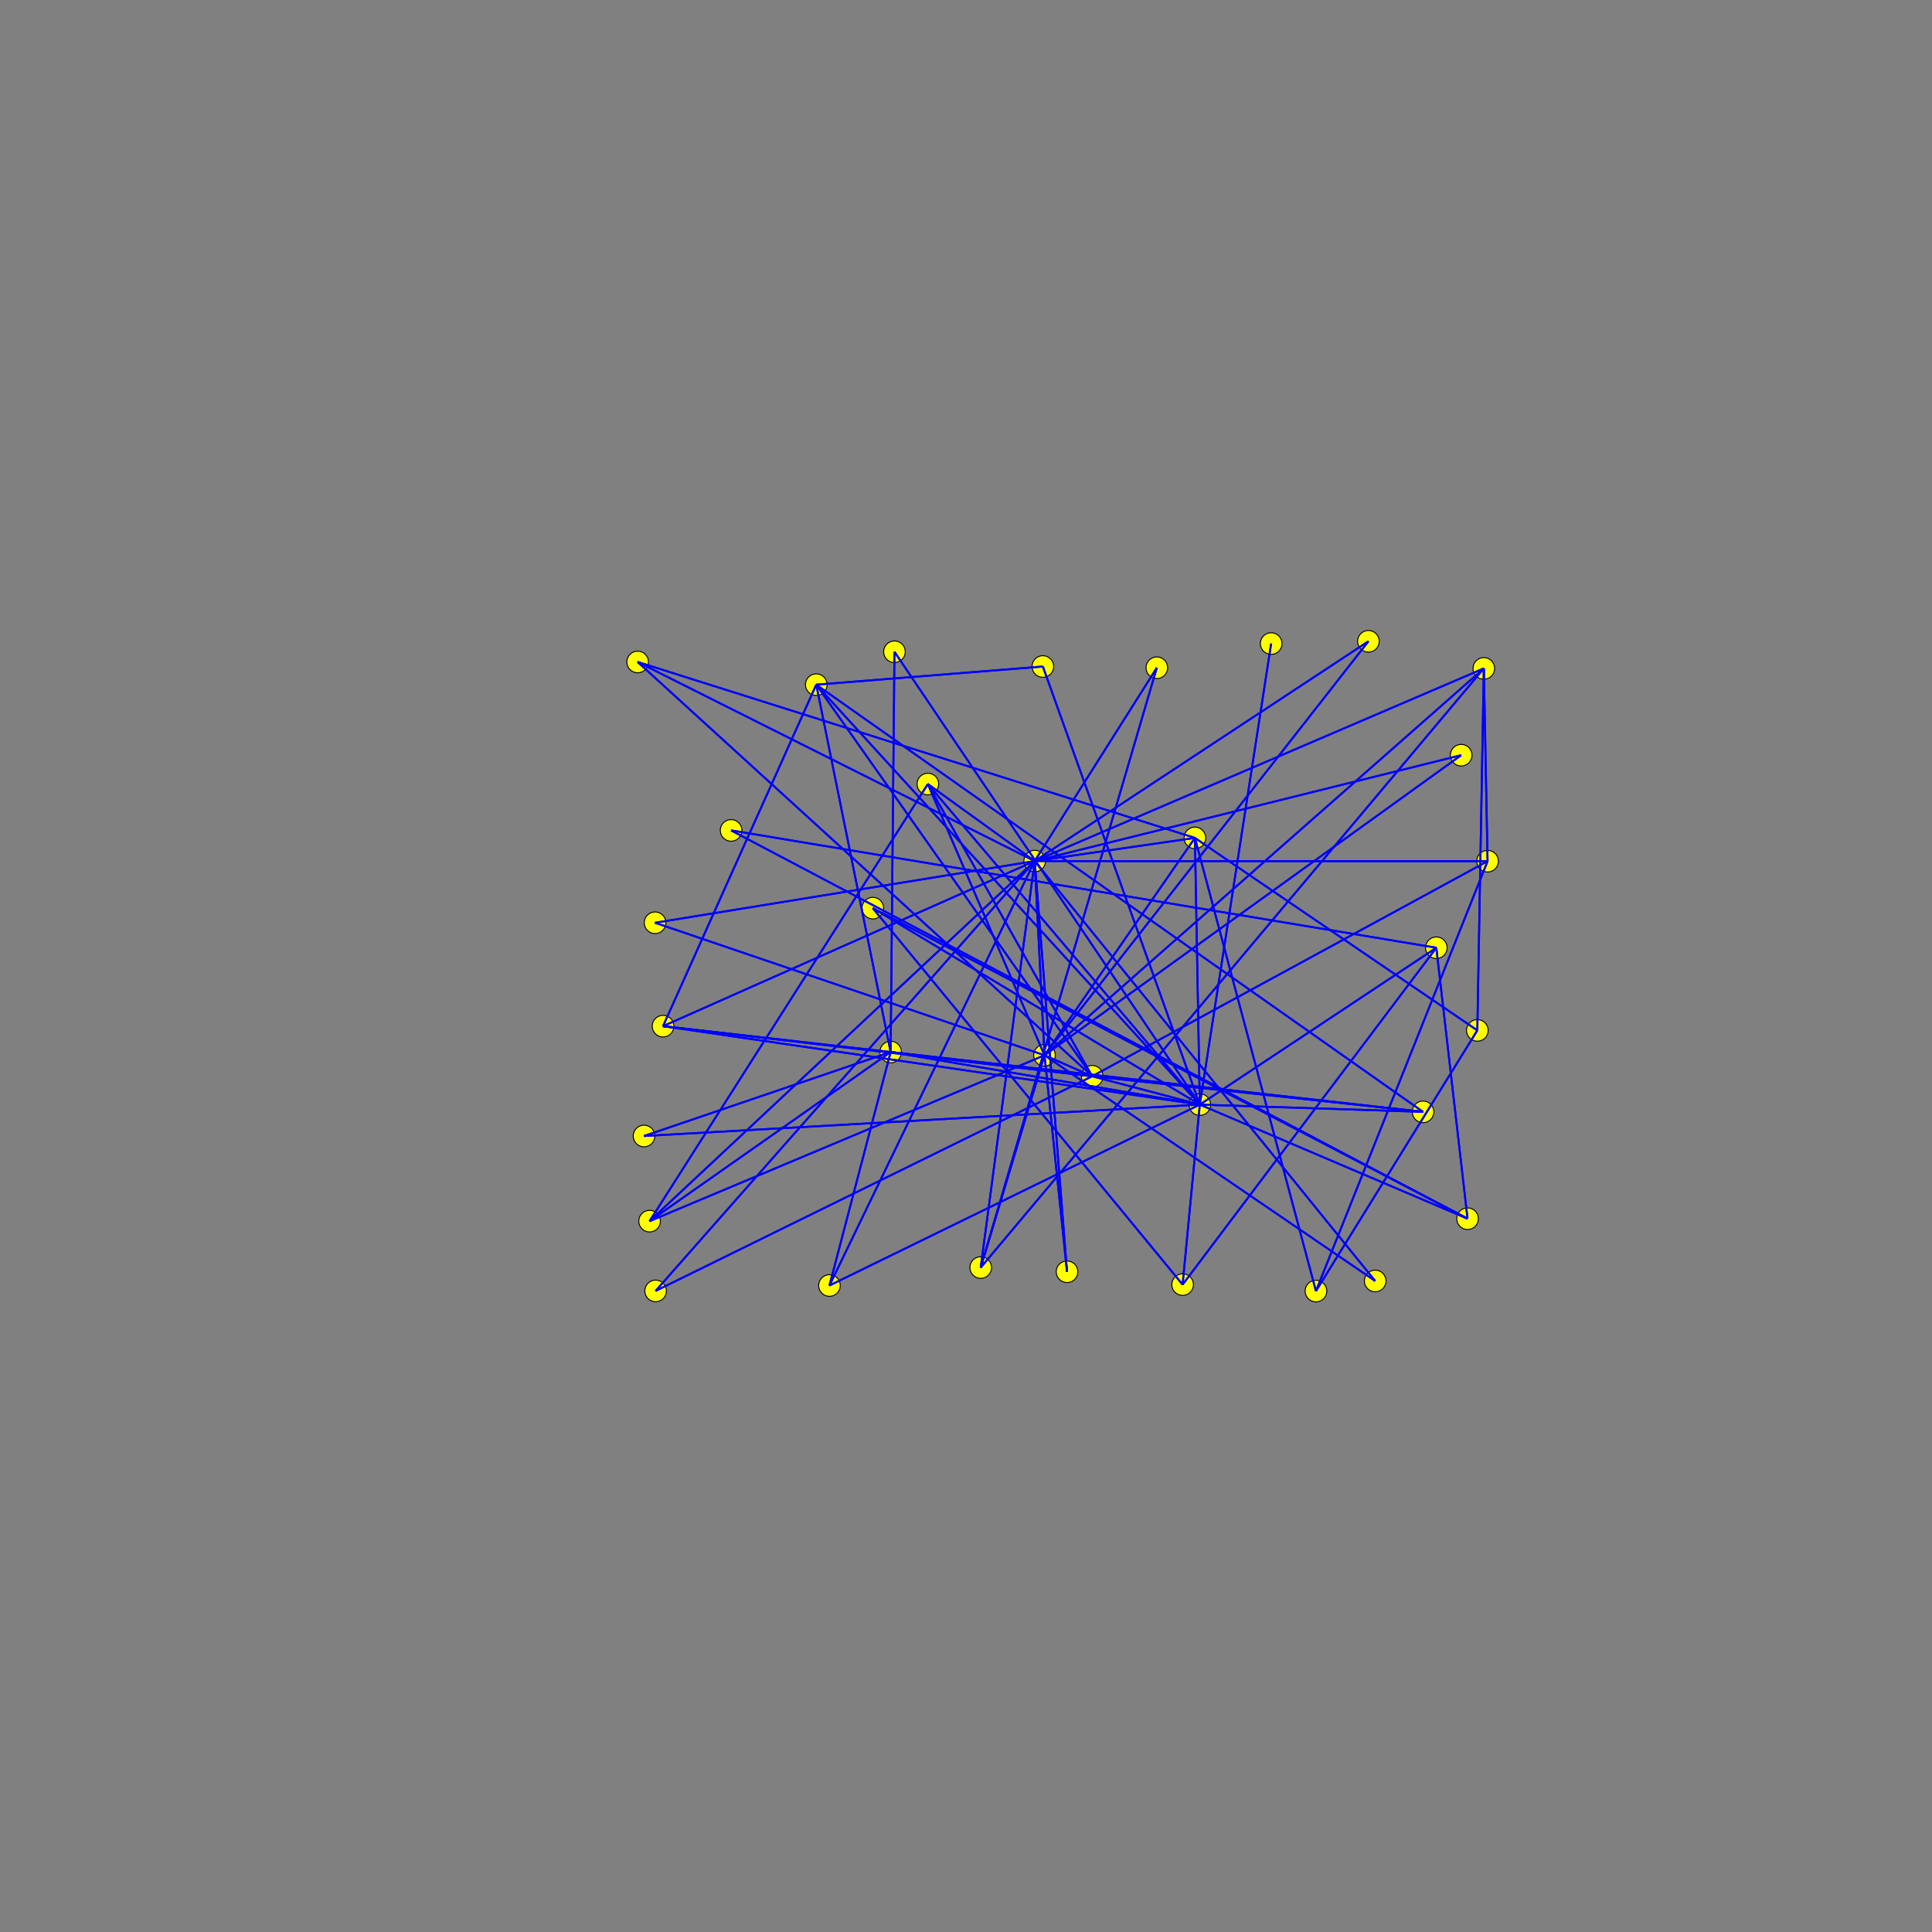 <svg xmlns="http://www.w3.org/2000/svg" version="1.1" xmlns:xllink="http://www.w3.org/1999/xlink" width="1000" height="1000">
<rect width="100%" height="100%" fill="#808080" stroke="none"/>
<ellipse cx="621.022" cy="571.744" rx="5.60" ry="5.60" style="fill:rgb(255,255,0);stroke:rgb(0,0,0);stroke-width:0.50;"/>
<ellipse cx="461.004" cy="544.533" rx="5.60" ry="5.60" style="fill:rgb(255,255,0);stroke:rgb(0,0,0);stroke-width:0.50;"/>
<ellipse cx="565.328" cy="557.082" rx="5.60" ry="5.60" style="fill:rgb(255,255,0);stroke:rgb(0,0,0);stroke-width:0.50;"/>
<ellipse cx="422.498" cy="354.384" rx="5.60" ry="5.60" style="fill:rgb(255,255,0);stroke:rgb(0,0,0);stroke-width:0.50;"/>
<ellipse cx="451.768" cy="470.054" rx="5.60" ry="5.60" style="fill:rgb(255,255,0);stroke:rgb(0,0,0);stroke-width:0.50;"/>
<ellipse cx="743.442" cy="490.558" rx="5.60" ry="5.60" style="fill:rgb(255,255,0);stroke:rgb(0,0,0);stroke-width:0.50;"/>
<ellipse cx="759.608" cy="630.795" rx="5.60" ry="5.60" style="fill:rgb(255,255,0);stroke:rgb(0,0,0);stroke-width:0.50;"/>
<ellipse cx="736.559" cy="575.499" rx="5.60" ry="5.60" style="fill:rgb(255,255,0);stroke:rgb(0,0,0);stroke-width:0.50;"/>
<ellipse cx="480.261" cy="405.815" rx="5.60" ry="5.60" style="fill:rgb(255,255,0);stroke:rgb(0,0,0);stroke-width:0.50;"/>
<ellipse cx="612.122" cy="664.901" rx="5.60" ry="5.60" style="fill:rgb(255,255,0);stroke:rgb(0,0,0);stroke-width:0.50;"/>
<ellipse cx="657.957" cy="333.103" rx="5.60" ry="5.60" style="fill:rgb(255,255,0);stroke:rgb(0,0,0);stroke-width:0.50;"/>
<ellipse cx="539.785" cy="344.988" rx="5.60" ry="5.60" style="fill:rgb(255,255,0);stroke:rgb(0,0,0);stroke-width:0.50;"/>
<ellipse cx="343.185" cy="531.147" rx="5.60" ry="5.60" style="fill:rgb(255,255,0);stroke:rgb(0,0,0);stroke-width:0.50;"/>
<ellipse cx="462.97" cy="337.352" rx="5.60" ry="5.60" style="fill:rgb(255,255,0);stroke:rgb(0,0,0);stroke-width:0.50;"/>
<ellipse cx="429.329" cy="665.377" rx="5.60" ry="5.60" style="fill:rgb(255,255,0);stroke:rgb(0,0,0);stroke-width:0.50;"/>
<ellipse cx="333.356" cy="587.996" rx="5.60" ry="5.60" style="fill:rgb(255,255,0);stroke:rgb(0,0,0);stroke-width:0.50;"/>
<ellipse cx="618.488" cy="433.698" rx="5.60" ry="5.60" style="fill:rgb(255,255,0);stroke:rgb(0,0,0);stroke-width:0.50;"/>
<ellipse cx="336.231" cy="632.064" rx="5.60" ry="5.60" style="fill:rgb(255,255,0);stroke:rgb(0,0,0);stroke-width:0.50;"/>
<ellipse cx="339.347" cy="668.177" rx="5.60" ry="5.60" style="fill:rgb(255,255,0);stroke:rgb(0,0,0);stroke-width:0.50;"/>
<ellipse cx="769.974" cy="445.752" rx="5.60" ry="5.60" style="fill:rgb(255,255,0);stroke:rgb(0,0,0);stroke-width:0.50;"/>
<ellipse cx="330.056" cy="342.637" rx="5.60" ry="5.60" style="fill:rgb(255,255,0);stroke:rgb(0,0,0);stroke-width:0.50;"/>
<ellipse cx="540.632" cy="546.2" rx="5.60" ry="5.60" style="fill:rgb(255,255,0);stroke:rgb(0,0,0);stroke-width:0.50;"/>
<ellipse cx="378.415" cy="429.814" rx="5.60" ry="5.60" style="fill:rgb(255,255,0);stroke:rgb(0,0,0);stroke-width:0.50;"/>
<ellipse cx="535.56" cy="445.688" rx="5.60" ry="5.60" style="fill:rgb(255,255,0);stroke:rgb(0,0,0);stroke-width:0.50;"/>
<ellipse cx="756.299" cy="390.887" rx="5.60" ry="5.60" style="fill:rgb(255,255,0);stroke:rgb(0,0,0);stroke-width:0.50;"/>
<ellipse cx="552.288" cy="658.259" rx="5.60" ry="5.60" style="fill:rgb(255,255,0);stroke:rgb(0,0,0);stroke-width:0.50;"/>
<ellipse cx="339.06" cy="477.622" rx="5.60" ry="5.60" style="fill:rgb(255,255,0);stroke:rgb(0,0,0);stroke-width:0.50;"/>
<ellipse cx="708.29" cy="331.935" rx="5.60" ry="5.60" style="fill:rgb(255,255,0);stroke:rgb(0,0,0);stroke-width:0.50;"/>
<ellipse cx="711.793" cy="663.027" rx="5.60" ry="5.60" style="fill:rgb(255,255,0);stroke:rgb(0,0,0);stroke-width:0.50;"/>
<ellipse cx="768.026" cy="345.962" rx="5.60" ry="5.60" style="fill:rgb(255,255,0);stroke:rgb(0,0,0);stroke-width:0.50;"/>
<ellipse cx="764.665" cy="533.331" rx="5.60" ry="5.60" style="fill:rgb(255,255,0);stroke:rgb(0,0,0);stroke-width:0.50;"/>
<ellipse cx="507.621" cy="656.086" rx="5.60" ry="5.60" style="fill:rgb(255,255,0);stroke:rgb(0,0,0);stroke-width:0.50;"/>
<ellipse cx="681.138" cy="668.252" rx="5.60" ry="5.60" style="fill:rgb(255,255,0);stroke:rgb(0,0,0);stroke-width:0.50;"/>
<ellipse cx="598.775" cy="345.624" rx="5.60" ry="5.60" style="fill:rgb(255,255,0);stroke:rgb(0,0,0);stroke-width:0.50;"/>
<line x1="621.022" y1="571.744" x2="461.004" y2="544.533" style="stroke:rgb(0,0,255);stroke-width:1"/>
<line x1="461.004" y1="544.533" x2="621.022" y2="571.744" style="stroke:rgb(0,0,255);stroke-width:1"/>
<line x1="621.022" y1="571.744" x2="565.328" y2="557.082" style="stroke:rgb(0,0,255);stroke-width:1"/>
<line x1="565.328" y1="557.082" x2="621.022" y2="571.744" style="stroke:rgb(0,0,255);stroke-width:1"/>
<line x1="621.022" y1="571.744" x2="422.498" y2="354.384" style="stroke:rgb(0,0,255);stroke-width:1"/>
<line x1="422.498" y1="354.384" x2="621.022" y2="571.744" style="stroke:rgb(0,0,255);stroke-width:1"/>
<line x1="621.022" y1="571.744" x2="451.768" y2="470.054" style="stroke:rgb(0,0,255);stroke-width:1"/>
<line x1="451.768" y1="470.054" x2="621.022" y2="571.744" style="stroke:rgb(0,0,255);stroke-width:1"/>
<line x1="621.022" y1="571.744" x2="743.442" y2="490.558" style="stroke:rgb(0,0,255);stroke-width:1"/>
<line x1="743.442" y1="490.558" x2="621.022" y2="571.744" style="stroke:rgb(0,0,255);stroke-width:1"/>
<line x1="621.022" y1="571.744" x2="759.608" y2="630.795" style="stroke:rgb(0,0,255);stroke-width:1"/>
<line x1="759.608" y1="630.795" x2="621.022" y2="571.744" style="stroke:rgb(0,0,255);stroke-width:1"/>
<line x1="621.022" y1="571.744" x2="736.559" y2="575.499" style="stroke:rgb(0,0,255);stroke-width:1"/>
<line x1="736.559" y1="575.499" x2="621.022" y2="571.744" style="stroke:rgb(0,0,255);stroke-width:1"/>
<line x1="621.022" y1="571.744" x2="480.261" y2="405.815" style="stroke:rgb(0,0,255);stroke-width:1"/>
<line x1="480.261" y1="405.815" x2="621.022" y2="571.744" style="stroke:rgb(0,0,255);stroke-width:1"/>
<line x1="621.022" y1="571.744" x2="612.122" y2="664.901" style="stroke:rgb(0,0,255);stroke-width:1"/>
<line x1="612.122" y1="664.901" x2="621.022" y2="571.744" style="stroke:rgb(0,0,255);stroke-width:1"/>
<line x1="621.022" y1="571.744" x2="657.957" y2="333.103" style="stroke:rgb(0,0,255);stroke-width:1"/>
<line x1="657.957" y1="333.103" x2="621.022" y2="571.744" style="stroke:rgb(0,0,255);stroke-width:1"/>
<line x1="621.022" y1="571.744" x2="539.785" y2="344.988" style="stroke:rgb(0,0,255);stroke-width:1"/>
<line x1="539.785" y1="344.988" x2="621.022" y2="571.744" style="stroke:rgb(0,0,255);stroke-width:1"/>
<line x1="621.022" y1="571.744" x2="343.185" y2="531.147" style="stroke:rgb(0,0,255);stroke-width:1"/>
<line x1="343.185" y1="531.147" x2="621.022" y2="571.744" style="stroke:rgb(0,0,255);stroke-width:1"/>
<line x1="621.022" y1="571.744" x2="462.97" y2="337.352" style="stroke:rgb(0,0,255);stroke-width:1"/>
<line x1="462.97" y1="337.352" x2="621.022" y2="571.744" style="stroke:rgb(0,0,255);stroke-width:1"/>
<line x1="621.022" y1="571.744" x2="429.329" y2="665.377" style="stroke:rgb(0,0,255);stroke-width:1"/>
<line x1="429.329" y1="665.377" x2="621.022" y2="571.744" style="stroke:rgb(0,0,255);stroke-width:1"/>
<line x1="621.022" y1="571.744" x2="333.356" y2="587.996" style="stroke:rgb(0,0,255);stroke-width:1"/>
<line x1="333.356" y1="587.996" x2="621.022" y2="571.744" style="stroke:rgb(0,0,255);stroke-width:1"/>
<line x1="621.022" y1="571.744" x2="618.488" y2="433.698" style="stroke:rgb(0,0,255);stroke-width:1"/>
<line x1="618.488" y1="433.698" x2="621.022" y2="571.744" style="stroke:rgb(0,0,255);stroke-width:1"/>
<line x1="461.004" y1="544.533" x2="565.328" y2="557.082" style="stroke:rgb(0,0,255);stroke-width:1"/>
<line x1="565.328" y1="557.082" x2="461.004" y2="544.533" style="stroke:rgb(0,0,255);stroke-width:1"/>
<line x1="461.004" y1="544.533" x2="422.498" y2="354.384" style="stroke:rgb(0,0,255);stroke-width:1"/>
<line x1="422.498" y1="354.384" x2="461.004" y2="544.533" style="stroke:rgb(0,0,255);stroke-width:1"/>
<line x1="461.004" y1="544.533" x2="736.559" y2="575.499" style="stroke:rgb(0,0,255);stroke-width:1"/>
<line x1="736.559" y1="575.499" x2="461.004" y2="544.533" style="stroke:rgb(0,0,255);stroke-width:1"/>
<line x1="461.004" y1="544.533" x2="343.185" y2="531.147" style="stroke:rgb(0,0,255);stroke-width:1"/>
<line x1="343.185" y1="531.147" x2="461.004" y2="544.533" style="stroke:rgb(0,0,255);stroke-width:1"/>
<line x1="461.004" y1="544.533" x2="462.97" y2="337.352" style="stroke:rgb(0,0,255);stroke-width:1"/>
<line x1="462.97" y1="337.352" x2="461.004" y2="544.533" style="stroke:rgb(0,0,255);stroke-width:1"/>
<line x1="461.004" y1="544.533" x2="429.329" y2="665.377" style="stroke:rgb(0,0,255);stroke-width:1"/>
<line x1="429.329" y1="665.377" x2="461.004" y2="544.533" style="stroke:rgb(0,0,255);stroke-width:1"/>
<line x1="461.004" y1="544.533" x2="333.356" y2="587.996" style="stroke:rgb(0,0,255);stroke-width:1"/>
<line x1="333.356" y1="587.996" x2="461.004" y2="544.533" style="stroke:rgb(0,0,255);stroke-width:1"/>
<line x1="461.004" y1="544.533" x2="336.231" y2="632.064" style="stroke:rgb(0,0,255);stroke-width:1"/>
<line x1="336.231" y1="632.064" x2="461.004" y2="544.533" style="stroke:rgb(0,0,255);stroke-width:1"/>
<line x1="565.328" y1="557.082" x2="422.498" y2="354.384" style="stroke:rgb(0,0,255);stroke-width:1"/>
<line x1="422.498" y1="354.384" x2="565.328" y2="557.082" style="stroke:rgb(0,0,255);stroke-width:1"/>
<line x1="565.328" y1="557.082" x2="736.559" y2="575.499" style="stroke:rgb(0,0,255);stroke-width:1"/>
<line x1="736.559" y1="575.499" x2="565.328" y2="557.082" style="stroke:rgb(0,0,255);stroke-width:1"/>
<line x1="565.328" y1="557.082" x2="480.261" y2="405.815" style="stroke:rgb(0,0,255);stroke-width:1"/>
<line x1="480.261" y1="405.815" x2="565.328" y2="557.082" style="stroke:rgb(0,0,255);stroke-width:1"/>
<line x1="565.328" y1="557.082" x2="339.347" y2="668.177" style="stroke:rgb(0,0,255);stroke-width:1"/>
<line x1="339.347" y1="668.177" x2="565.328" y2="557.082" style="stroke:rgb(0,0,255);stroke-width:1"/>
<line x1="565.328" y1="557.082" x2="343.185" y2="531.147" style="stroke:rgb(0,0,255);stroke-width:1"/>
<line x1="343.185" y1="531.147" x2="565.328" y2="557.082" style="stroke:rgb(0,0,255);stroke-width:1"/>
<line x1="565.328" y1="557.082" x2="769.974" y2="445.752" style="stroke:rgb(0,0,255);stroke-width:1"/>
<line x1="769.974" y1="445.752" x2="565.328" y2="557.082" style="stroke:rgb(0,0,255);stroke-width:1"/>
<line x1="565.328" y1="557.082" x2="330.056" y2="342.637" style="stroke:rgb(0,0,255);stroke-width:1"/>
<line x1="330.056" y1="342.637" x2="565.328" y2="557.082" style="stroke:rgb(0,0,255);stroke-width:1"/>
<line x1="565.328" y1="557.082" x2="540.632" y2="546.2" style="stroke:rgb(0,0,255);stroke-width:1"/>
<line x1="540.632" y1="546.2" x2="565.328" y2="557.082" style="stroke:rgb(0,0,255);stroke-width:1"/>
<line x1="422.498" y1="354.384" x2="736.559" y2="575.499" style="stroke:rgb(0,0,255);stroke-width:1"/>
<line x1="736.559" y1="575.499" x2="422.498" y2="354.384" style="stroke:rgb(0,0,255);stroke-width:1"/>
<line x1="422.498" y1="354.384" x2="539.785" y2="344.988" style="stroke:rgb(0,0,255);stroke-width:1"/>
<line x1="539.785" y1="344.988" x2="422.498" y2="354.384" style="stroke:rgb(0,0,255);stroke-width:1"/>
<line x1="422.498" y1="354.384" x2="343.185" y2="531.147" style="stroke:rgb(0,0,255);stroke-width:1"/>
<line x1="343.185" y1="531.147" x2="422.498" y2="354.384" style="stroke:rgb(0,0,255);stroke-width:1"/>
<line x1="451.768" y1="470.054" x2="759.608" y2="630.795" style="stroke:rgb(0,0,255);stroke-width:1"/>
<line x1="759.608" y1="630.795" x2="451.768" y2="470.054" style="stroke:rgb(0,0,255);stroke-width:1"/>
<line x1="451.768" y1="470.054" x2="612.122" y2="664.901" style="stroke:rgb(0,0,255);stroke-width:1"/>
<line x1="612.122" y1="664.901" x2="451.768" y2="470.054" style="stroke:rgb(0,0,255);stroke-width:1"/>
<line x1="743.442" y1="490.558" x2="759.608" y2="630.795" style="stroke:rgb(0,0,255);stroke-width:1"/>
<line x1="759.608" y1="630.795" x2="743.442" y2="490.558" style="stroke:rgb(0,0,255);stroke-width:1"/>
<line x1="743.442" y1="490.558" x2="612.122" y2="664.901" style="stroke:rgb(0,0,255);stroke-width:1"/>
<line x1="612.122" y1="664.901" x2="743.442" y2="490.558" style="stroke:rgb(0,0,255);stroke-width:1"/>
<line x1="743.442" y1="490.558" x2="378.415" y2="429.814" style="stroke:rgb(0,0,255);stroke-width:1"/>
<line x1="378.415" y1="429.814" x2="743.442" y2="490.558" style="stroke:rgb(0,0,255);stroke-width:1"/>
<line x1="759.608" y1="630.795" x2="378.415" y2="429.814" style="stroke:rgb(0,0,255);stroke-width:1"/>
<line x1="378.415" y1="429.814" x2="759.608" y2="630.795" style="stroke:rgb(0,0,255);stroke-width:1"/>
<line x1="480.261" y1="405.815" x2="336.231" y2="632.064" style="stroke:rgb(0,0,255);stroke-width:1"/>
<line x1="336.231" y1="632.064" x2="480.261" y2="405.815" style="stroke:rgb(0,0,255);stroke-width:1"/>
<line x1="480.261" y1="405.815" x2="540.632" y2="546.2" style="stroke:rgb(0,0,255);stroke-width:1"/>
<line x1="540.632" y1="546.2" x2="480.261" y2="405.815" style="stroke:rgb(0,0,255);stroke-width:1"/>
<line x1="480.261" y1="405.815" x2="535.56" y2="445.688" style="stroke:rgb(0,0,255);stroke-width:1"/>
<line x1="535.56" y1="445.688" x2="480.261" y2="405.815" style="stroke:rgb(0,0,255);stroke-width:1"/>
<line x1="339.347" y1="668.177" x2="535.56" y2="445.688" style="stroke:rgb(0,0,255);stroke-width:1"/>
<line x1="535.56" y1="445.688" x2="339.347" y2="668.177" style="stroke:rgb(0,0,255);stroke-width:1"/>
<line x1="343.185" y1="531.147" x2="535.56" y2="445.688" style="stroke:rgb(0,0,255);stroke-width:1"/>
<line x1="535.56" y1="445.688" x2="343.185" y2="531.147" style="stroke:rgb(0,0,255);stroke-width:1"/>
<line x1="756.299" y1="390.887" x2="540.632" y2="546.2" style="stroke:rgb(0,0,255);stroke-width:1"/>
<line x1="540.632" y1="546.2" x2="756.299" y2="390.887" style="stroke:rgb(0,0,255);stroke-width:1"/>
<line x1="756.299" y1="390.887" x2="535.56" y2="445.688" style="stroke:rgb(0,0,255);stroke-width:1"/>
<line x1="535.56" y1="445.688" x2="756.299" y2="390.887" style="stroke:rgb(0,0,255);stroke-width:1"/>
<line x1="552.288" y1="658.259" x2="540.632" y2="546.2" style="stroke:rgb(0,0,255);stroke-width:1"/>
<line x1="540.632" y1="546.2" x2="552.288" y2="658.259" style="stroke:rgb(0,0,255);stroke-width:1"/>
<line x1="552.288" y1="658.259" x2="535.56" y2="445.688" style="stroke:rgb(0,0,255);stroke-width:1"/>
<line x1="535.56" y1="445.688" x2="552.288" y2="658.259" style="stroke:rgb(0,0,255);stroke-width:1"/>
<line x1="339.06" y1="477.622" x2="540.632" y2="546.2" style="stroke:rgb(0,0,255);stroke-width:1"/>
<line x1="540.632" y1="546.2" x2="339.06" y2="477.622" style="stroke:rgb(0,0,255);stroke-width:1"/>
<line x1="339.06" y1="477.622" x2="535.56" y2="445.688" style="stroke:rgb(0,0,255);stroke-width:1"/>
<line x1="535.56" y1="445.688" x2="339.06" y2="477.622" style="stroke:rgb(0,0,255);stroke-width:1"/>
<line x1="429.329" y1="665.377" x2="535.56" y2="445.688" style="stroke:rgb(0,0,255);stroke-width:1"/>
<line x1="535.56" y1="445.688" x2="429.329" y2="665.377" style="stroke:rgb(0,0,255);stroke-width:1"/>
<line x1="708.29" y1="331.935" x2="540.632" y2="546.2" style="stroke:rgb(0,0,255);stroke-width:1"/>
<line x1="540.632" y1="546.2" x2="708.29" y2="331.935" style="stroke:rgb(0,0,255);stroke-width:1"/>
<line x1="708.29" y1="331.935" x2="535.56" y2="445.688" style="stroke:rgb(0,0,255);stroke-width:1"/>
<line x1="535.56" y1="445.688" x2="708.29" y2="331.935" style="stroke:rgb(0,0,255);stroke-width:1"/>
<line x1="711.793" y1="663.027" x2="540.632" y2="546.2" style="stroke:rgb(0,0,255);stroke-width:1"/>
<line x1="540.632" y1="546.2" x2="711.793" y2="663.027" style="stroke:rgb(0,0,255);stroke-width:1"/>
<line x1="711.793" y1="663.027" x2="535.56" y2="445.688" style="stroke:rgb(0,0,255);stroke-width:1"/>
<line x1="535.56" y1="445.688" x2="711.793" y2="663.027" style="stroke:rgb(0,0,255);stroke-width:1"/>
<line x1="768.026" y1="345.962" x2="764.665" y2="533.331" style="stroke:rgb(0,0,255);stroke-width:1"/>
<line x1="764.665" y1="533.331" x2="768.026" y2="345.962" style="stroke:rgb(0,0,255);stroke-width:1"/>
<line x1="768.026" y1="345.962" x2="769.974" y2="445.752" style="stroke:rgb(0,0,255);stroke-width:1"/>
<line x1="769.974" y1="445.752" x2="768.026" y2="345.962" style="stroke:rgb(0,0,255);stroke-width:1"/>
<line x1="768.026" y1="345.962" x2="507.621" y2="656.086" style="stroke:rgb(0,0,255);stroke-width:1"/>
<line x1="507.621" y1="656.086" x2="768.026" y2="345.962" style="stroke:rgb(0,0,255);stroke-width:1"/>
<line x1="768.026" y1="345.962" x2="540.632" y2="546.2" style="stroke:rgb(0,0,255);stroke-width:1"/>
<line x1="540.632" y1="546.2" x2="768.026" y2="345.962" style="stroke:rgb(0,0,255);stroke-width:1"/>
<line x1="768.026" y1="345.962" x2="535.56" y2="445.688" style="stroke:rgb(0,0,255);stroke-width:1"/>
<line x1="535.56" y1="445.688" x2="768.026" y2="345.962" style="stroke:rgb(0,0,255);stroke-width:1"/>
<line x1="681.138" y1="668.252" x2="764.665" y2="533.331" style="stroke:rgb(0,0,255);stroke-width:1"/>
<line x1="764.665" y1="533.331" x2="681.138" y2="668.252" style="stroke:rgb(0,0,255);stroke-width:1"/>
<line x1="681.138" y1="668.252" x2="769.974" y2="445.752" style="stroke:rgb(0,0,255);stroke-width:1"/>
<line x1="769.974" y1="445.752" x2="681.138" y2="668.252" style="stroke:rgb(0,0,255);stroke-width:1"/>
<line x1="681.138" y1="668.252" x2="618.488" y2="433.698" style="stroke:rgb(0,0,255);stroke-width:1"/>
<line x1="618.488" y1="433.698" x2="681.138" y2="668.252" style="stroke:rgb(0,0,255);stroke-width:1"/>
<line x1="764.665" y1="533.331" x2="618.488" y2="433.698" style="stroke:rgb(0,0,255);stroke-width:1"/>
<line x1="618.488" y1="433.698" x2="764.665" y2="533.331" style="stroke:rgb(0,0,255);stroke-width:1"/>
<line x1="598.775" y1="345.624" x2="507.621" y2="656.086" style="stroke:rgb(0,0,255);stroke-width:1"/>
<line x1="507.621" y1="656.086" x2="598.775" y2="345.624" style="stroke:rgb(0,0,255);stroke-width:1"/>
<line x1="598.775" y1="345.624" x2="535.56" y2="445.688" style="stroke:rgb(0,0,255);stroke-width:1"/>
<line x1="535.56" y1="445.688" x2="598.775" y2="345.624" style="stroke:rgb(0,0,255);stroke-width:1"/>
<line x1="769.974" y1="445.752" x2="535.56" y2="445.688" style="stroke:rgb(0,0,255);stroke-width:1"/>
<line x1="535.56" y1="445.688" x2="769.974" y2="445.752" style="stroke:rgb(0,0,255);stroke-width:1"/>
<line x1="330.056" y1="342.637" x2="618.488" y2="433.698" style="stroke:rgb(0,0,255);stroke-width:1"/>
<line x1="618.488" y1="433.698" x2="330.056" y2="342.637" style="stroke:rgb(0,0,255);stroke-width:1"/>
<line x1="330.056" y1="342.637" x2="535.56" y2="445.688" style="stroke:rgb(0,0,255);stroke-width:1"/>
<line x1="535.56" y1="445.688" x2="330.056" y2="342.637" style="stroke:rgb(0,0,255);stroke-width:1"/>
<line x1="507.621" y1="656.086" x2="540.632" y2="546.2" style="stroke:rgb(0,0,255);stroke-width:1"/>
<line x1="540.632" y1="546.2" x2="507.621" y2="656.086" style="stroke:rgb(0,0,255);stroke-width:1"/>
<line x1="507.621" y1="656.086" x2="535.56" y2="445.688" style="stroke:rgb(0,0,255);stroke-width:1"/>
<line x1="535.56" y1="445.688" x2="507.621" y2="656.086" style="stroke:rgb(0,0,255);stroke-width:1"/>
<line x1="336.231" y1="632.064" x2="540.632" y2="546.2" style="stroke:rgb(0,0,255);stroke-width:1"/>
<line x1="540.632" y1="546.2" x2="336.231" y2="632.064" style="stroke:rgb(0,0,255);stroke-width:1"/>
<line x1="336.231" y1="632.064" x2="535.56" y2="445.688" style="stroke:rgb(0,0,255);stroke-width:1"/>
<line x1="535.56" y1="445.688" x2="336.231" y2="632.064" style="stroke:rgb(0,0,255);stroke-width:1"/>
<line x1="618.488" y1="433.698" x2="540.632" y2="546.2" style="stroke:rgb(0,0,255);stroke-width:1"/>
<line x1="540.632" y1="546.2" x2="618.488" y2="433.698" style="stroke:rgb(0,0,255);stroke-width:1"/>
<line x1="618.488" y1="433.698" x2="535.56" y2="445.688" style="stroke:rgb(0,0,255);stroke-width:1"/>
<line x1="535.56" y1="445.688" x2="618.488" y2="433.698" style="stroke:rgb(0,0,255);stroke-width:1"/>
<line x1="540.632" y1="546.2" x2="535.56" y2="445.688" style="stroke:rgb(0,0,255);stroke-width:1"/>
<line x1="535.56" y1="445.688" x2="540.632" y2="546.2" style="stroke:rgb(0,0,255);stroke-width:1"/>
</svg>
